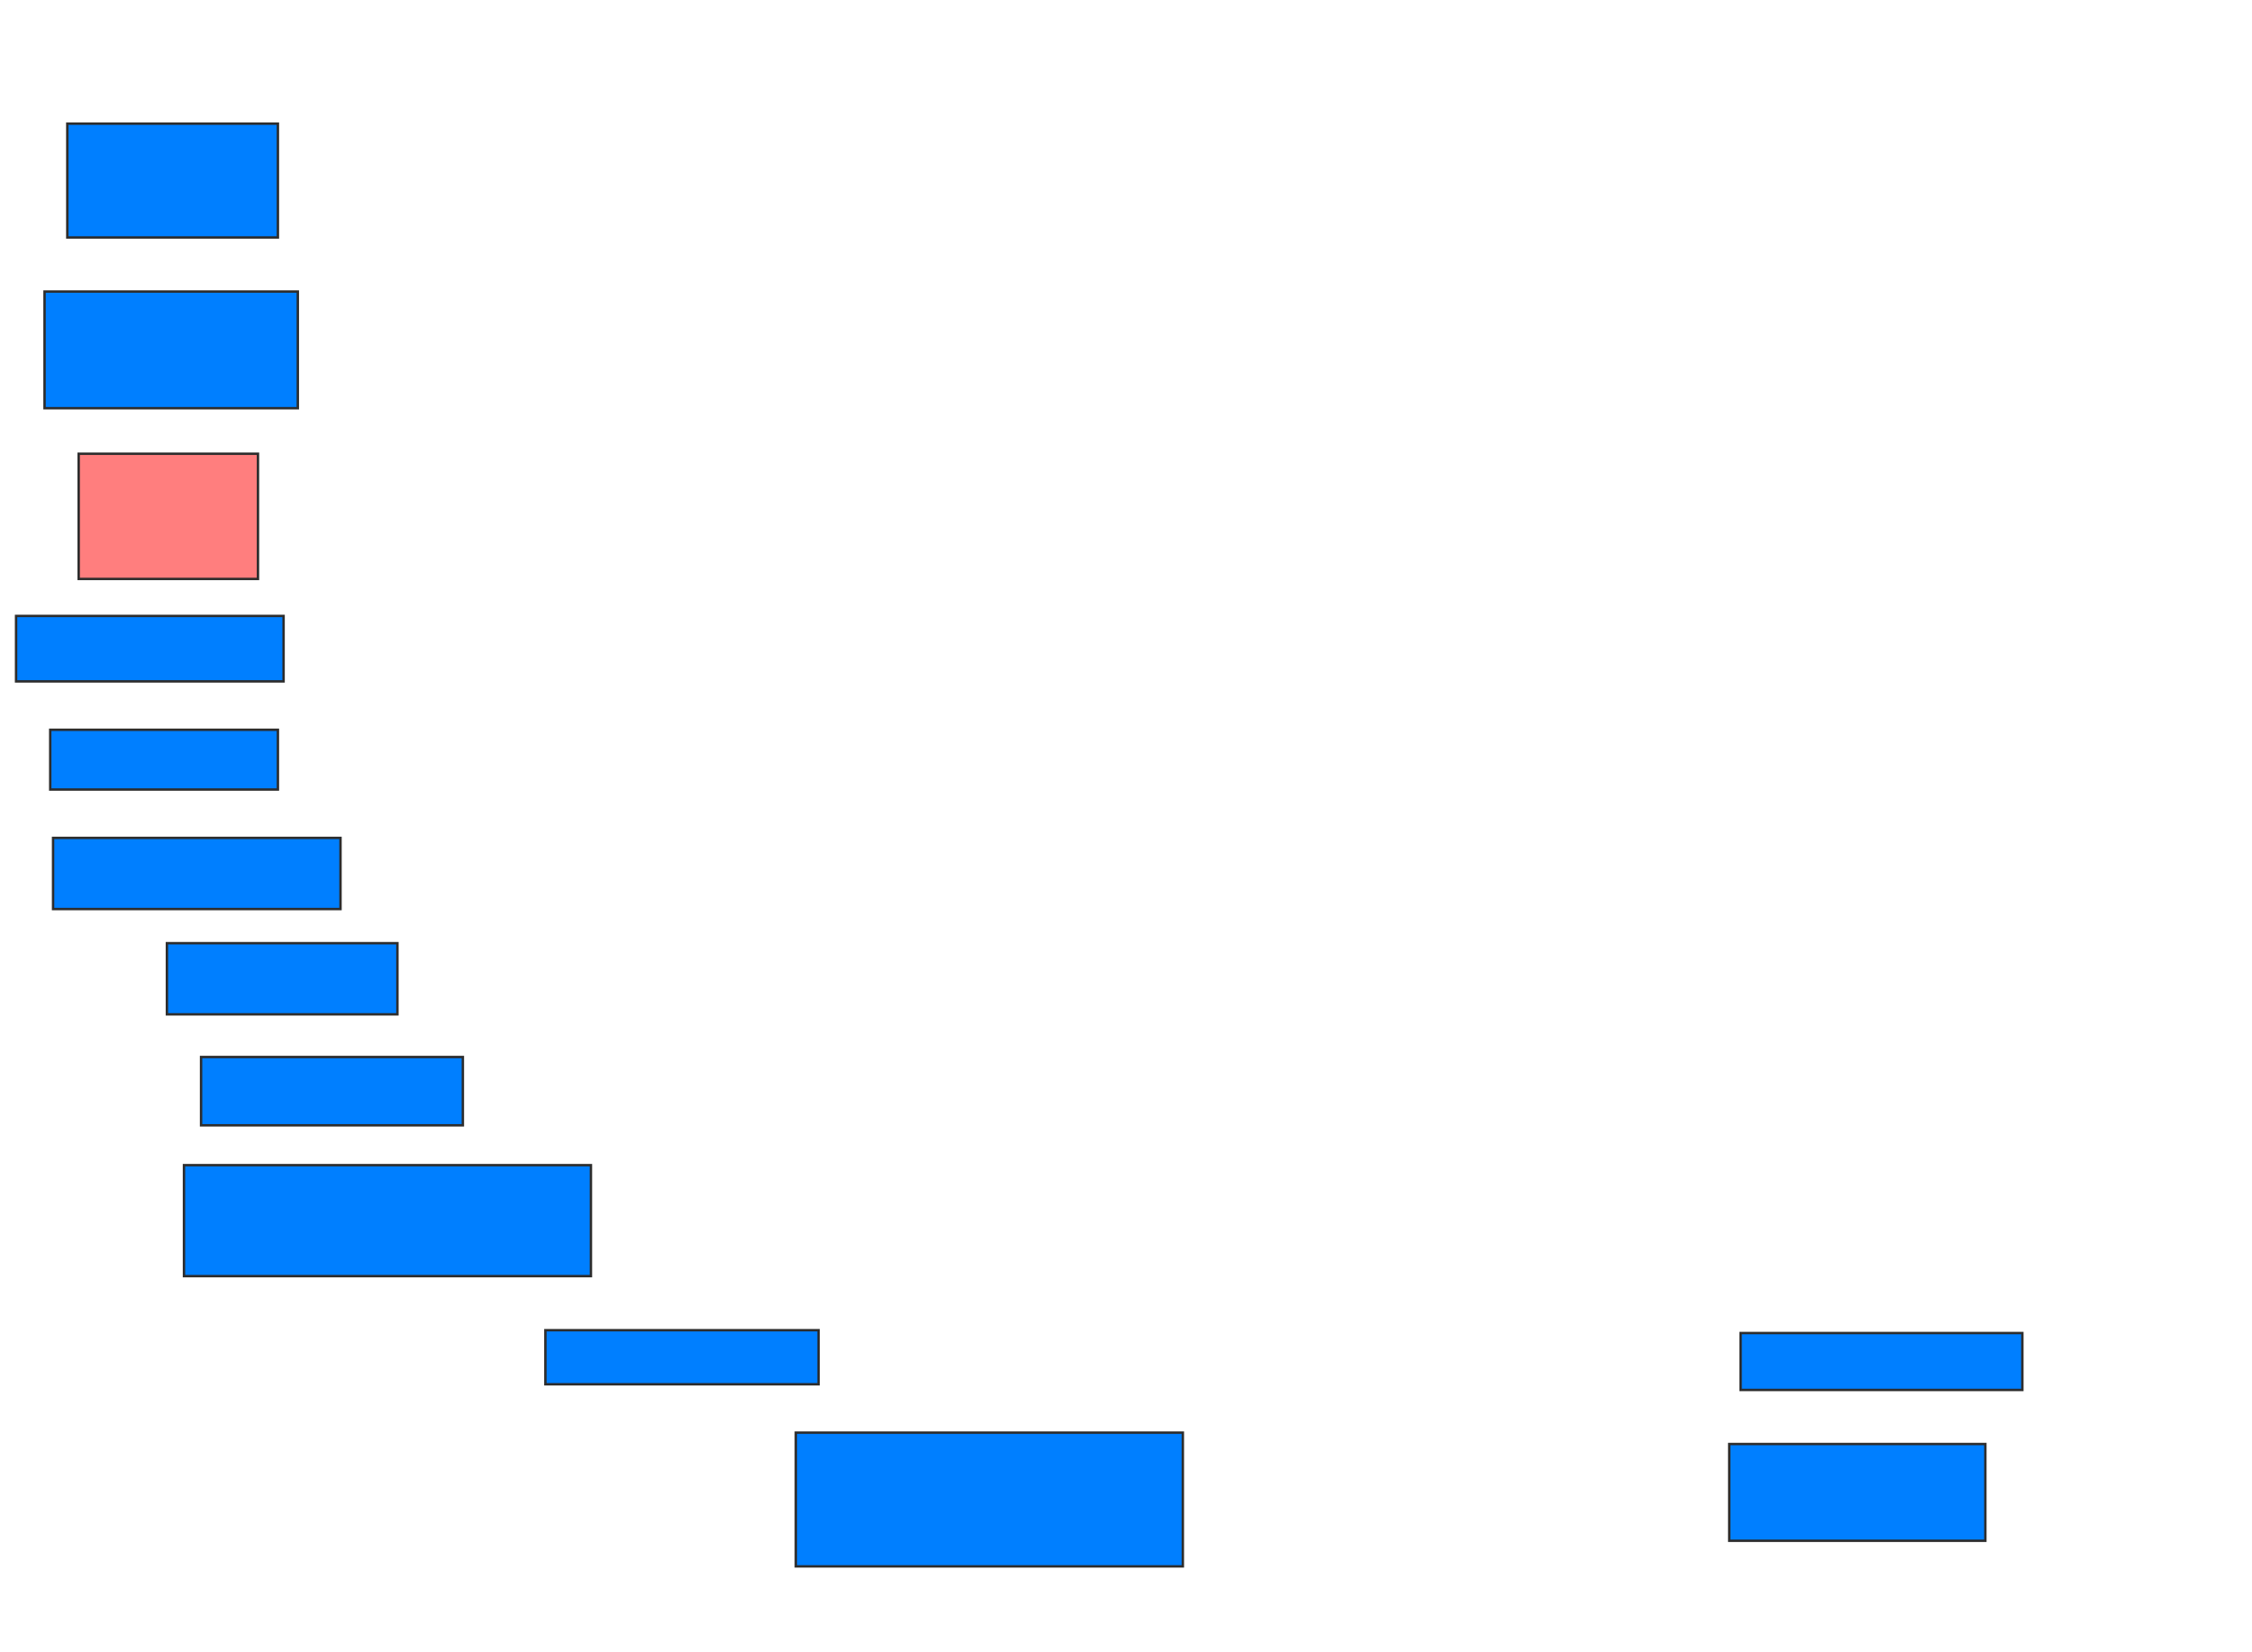 <svg xmlns="http://www.w3.org/2000/svg" width="931" height="683">
 <!-- Created with Image Occlusion Enhanced -->
 <g>
  <title>Labels</title>
 </g>
 <g>
  <title>Masks</title>
  <rect id="679a8affdcaf4fb9a78a0b6d5f0b1382-ao-1" height="47.059" width="87.059" y="51.118" x="27.824" stroke="#2D2D2D" fill="#007fff"/>
  <rect id="679a8affdcaf4fb9a78a0b6d5f0b1382-ao-2" height="48.235" width="104.706" y="120.529" x="18.412" stroke="#2D2D2D" fill="#007fff"/>
  <rect id="679a8affdcaf4fb9a78a0b6d5f0b1382-ao-3" height="51.765" width="74.118" y="187.588" x="32.529" stroke="#2D2D2D" fill="#FF7E7E" class="qshape"/>
  <rect id="679a8affdcaf4fb9a78a0b6d5f0b1382-ao-4" height="27.059" width="110.588" y="254.647" x="6.647" stroke="#2D2D2D" fill="#007fff"/>
  <rect id="679a8affdcaf4fb9a78a0b6d5f0b1382-ao-5" height="24.706" width="94.118" y="301.706" x="20.765" stroke="#2D2D2D" fill="#007fff"/>
  <rect id="679a8affdcaf4fb9a78a0b6d5f0b1382-ao-6" height="29.412" width="118.824" y="346.412" x="21.941" stroke="#2D2D2D" fill="#007fff"/>
  <rect id="679a8affdcaf4fb9a78a0b6d5f0b1382-ao-7" height="29.412" width="95.294" y="389.941" x="69" stroke="#2D2D2D" fill="#007fff"/>
  <rect id="679a8affdcaf4fb9a78a0b6d5f0b1382-ao-8" height="28.235" width="108.235" y="437" x="83.118" stroke="#2D2D2D" fill="#007fff"/>
  <rect id="679a8affdcaf4fb9a78a0b6d5f0b1382-ao-9" height="45.882" width="168.235" y="481.706" x="76.059" stroke="#2D2D2D" fill="#007fff"/>
  <rect id="679a8affdcaf4fb9a78a0b6d5f0b1382-ao-10" height="22.353" width="112.941" y="549.941" x="225.471" stroke="#2D2D2D" fill="#007fff"/>
  <rect id="679a8affdcaf4fb9a78a0b6d5f0b1382-ao-11" height="55.294" width="160" y="592.294" x="329" stroke="#2D2D2D" fill="#007fff"/>
  <rect id="679a8affdcaf4fb9a78a0b6d5f0b1382-ao-12" height="23.529" width="116.471" y="551.118" x="719.588" stroke="#2D2D2D" fill="#007fff"/>
  <rect id="679a8affdcaf4fb9a78a0b6d5f0b1382-ao-13" height="40" width="105.882" y="597" x="714.882" stroke="#2D2D2D" fill="#007fff"/>
 </g>
</svg>